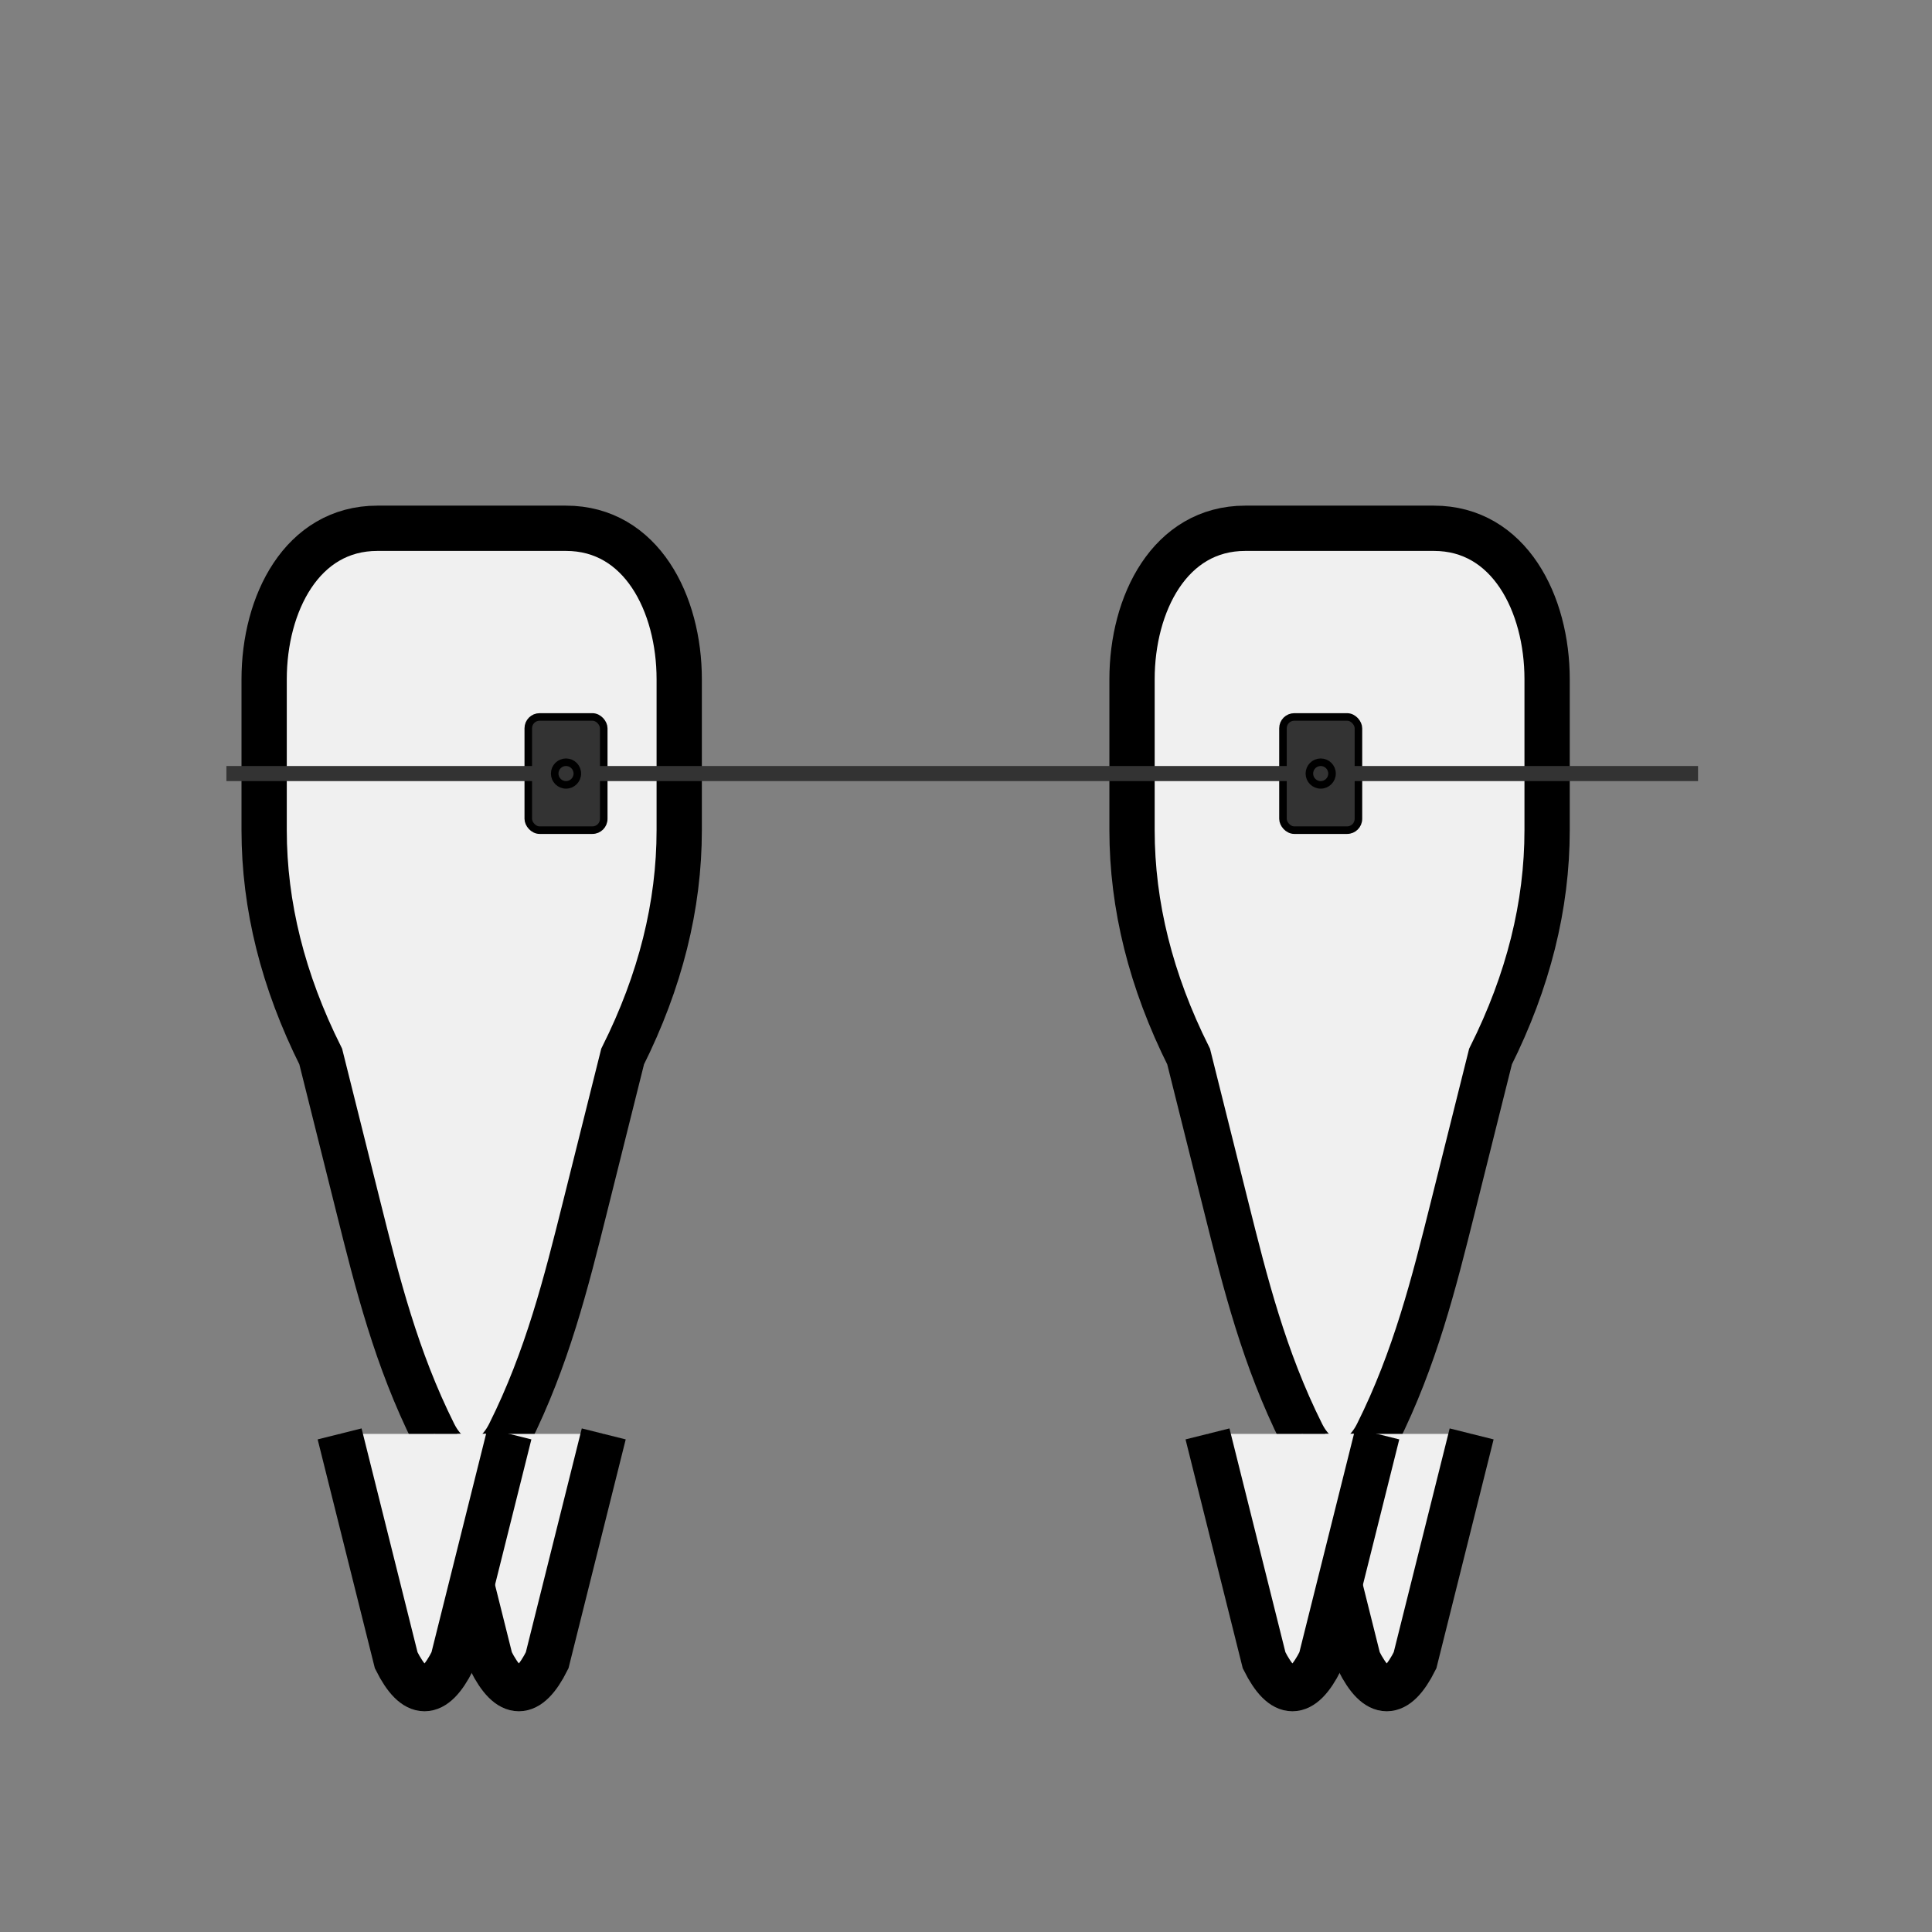 <svg xmlns="http://www.w3.org/2000/svg" viewBox="0 0 512 512" width="48" height="48">
  <rect x="0" y="0" width="512" height="512" fill="#808080" stroke="none"/>
  <!-- Teeth with braces icon -->
  <defs>
    <style>
      .tooth { fill: #f0f0f0; stroke: #000; stroke-width: 12; }
      .brace { fill: #333; stroke: #000; stroke-width: 2; }
      .wire { stroke: #333; stroke-width: 4; fill: none; }
    </style>
  </defs>
  
  <!-- Left tooth -->
  <path class="tooth" d="M100 140 C80 140, 70 160, 70 180 L70 220 C70 240, 75 260, 85 280 L95 320 C100 340, 105 360, 115 380 C120 390, 130 390, 135 380 C145 360, 150 340, 155 320 L165 280 C175 260, 180 240, 180 220 L180 180 C180 160, 170 140, 150 140 Z"/>
  
  <!-- Right tooth -->
  <path class="tooth" d="M330 140 C310 140, 300 160, 300 180 L300 220 C300 240, 305 260, 315 280 L325 320 C330 340, 335 360, 345 380 C350 390, 360 390, 365 380 C375 360, 380 340, 385 320 L395 280 C405 260, 410 240, 410 220 L410 180 C410 160, 400 140, 380 140 Z"/>
  
  <!-- Left tooth roots -->
  <path class="tooth" d="M115 380 C120 400, 125 420, 130 440 C135 450, 140 450, 145 440 C150 420, 155 400, 160 380"/>
  <path class="tooth" d="M90 380 C95 400, 100 420, 105 440 C110 450, 115 450, 120 440 C125 420, 130 400, 135 380"/>
  
  <!-- Right tooth roots -->
  <path class="tooth" d="M345 380 C350 400, 355 420, 360 440 C365 450, 370 450, 375 440 C380 420, 385 400, 390 380"/>
  <path class="tooth" d="M320 380 C325 400, 330 420, 335 440 C340 450, 345 450, 350 440 C355 420, 360 400, 365 380"/>
  
  <!-- Left brace bracket -->
  <rect class="brace" x="140" y="190" width="20" height="30" rx="3"/>
  
  <!-- Right brace bracket -->
  <rect class="brace" x="340" y="190" width="20" height="30" rx="3"/>
  
  <!-- Wire connecting braces -->
  <line class="wire" x1="60" y1="205" x2="450" y2="205"/>
  
  <!-- Wire attachment points -->
  <circle class="brace" cx="150" cy="205" r="3"/>
  <circle class="brace" cx="350" cy="205" r="3"/>
</svg>